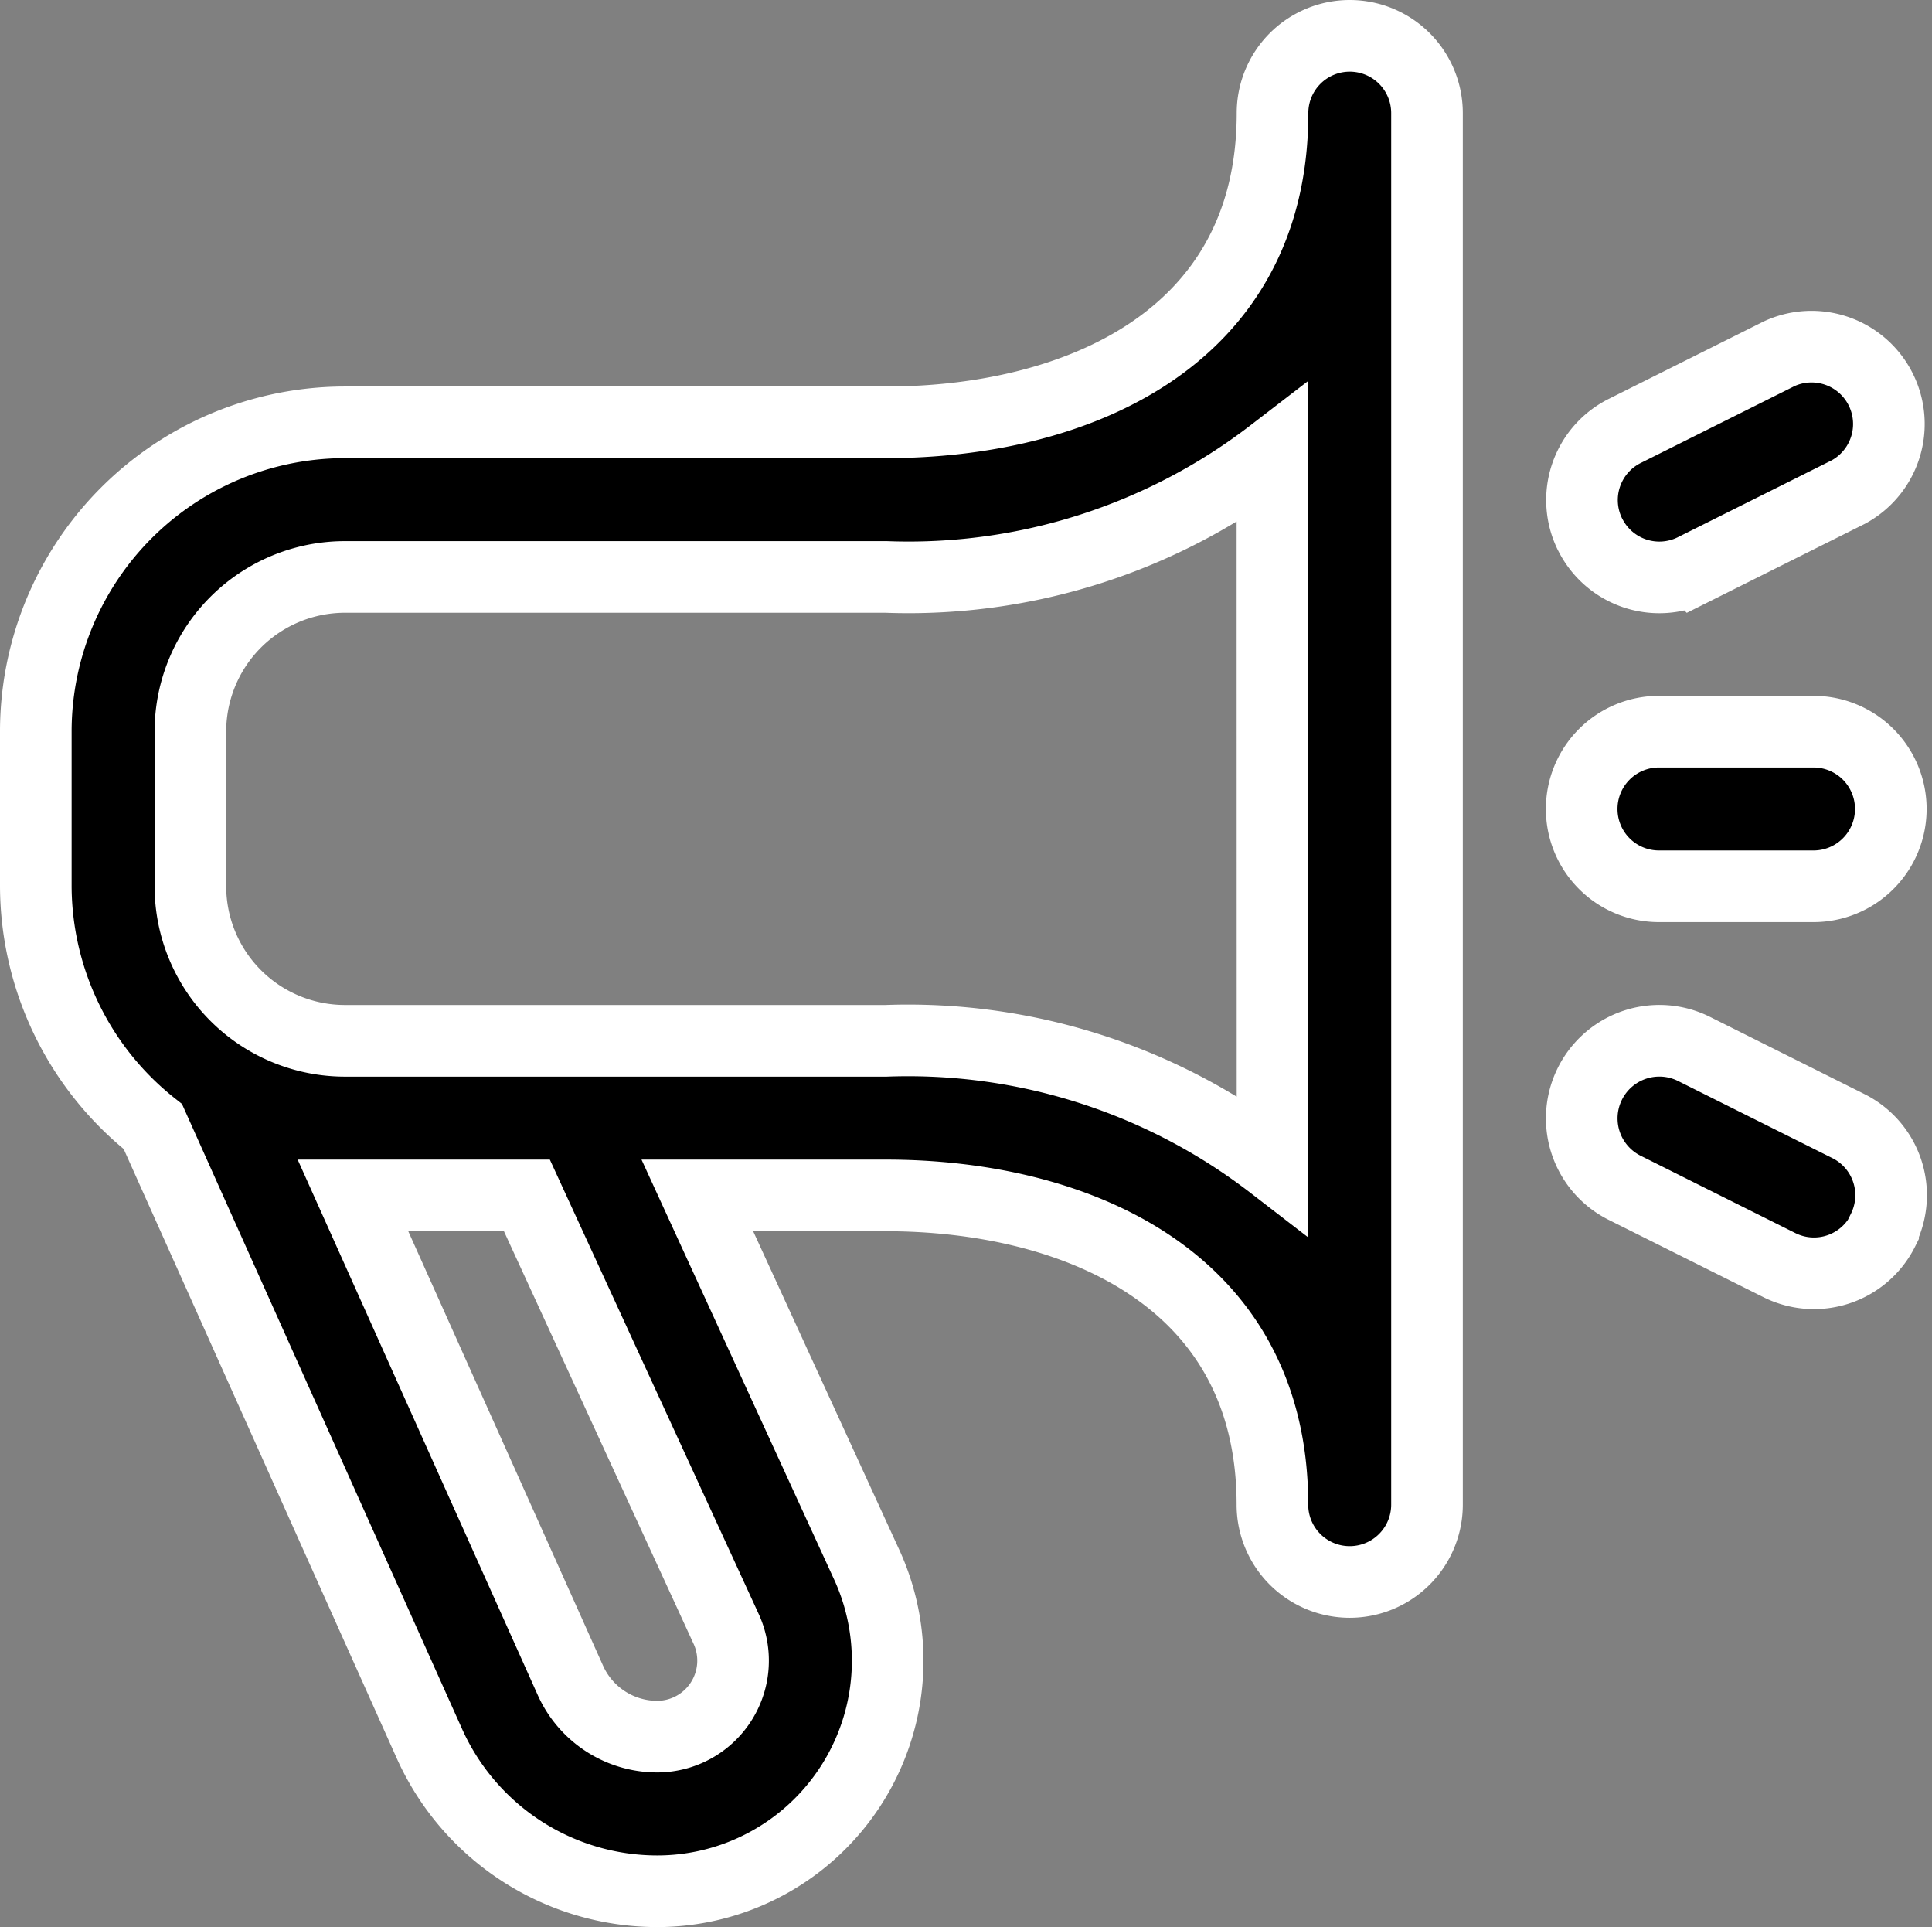 <svg xmlns="http://www.w3.org/2000/svg" width="18.884" height="18.832" viewBox="0 0 18.884 18.832"><rect x="0" y="0" width="18.884" height="18.832" fill="#808080" stroke="none"/><path d="M12.843,0a.755.755,0,0,0-.755.755c0,2.228-1.951,3.022-3.777,3.022H3.022A3.022,3.022,0,0,0,0,6.8V8.31a3.006,3.006,0,0,0,1.144,2.349l2.7,6.023a2.443,2.443,0,0,0,2.231,1.45,2.253,2.253,0,0,0,2.055-3.173L6.466,11.332H8.31c1.826,0,3.777.794,3.777,3.022a.755.755,0,0,0,1.511,0V.756A.755.755,0,0,0,12.843,0ZM6.752,15.578a.743.743,0,0,1-.678,1.043.931.931,0,0,1-.851-.555L3.1,11.332H4.8Zm5.336-4.547A5.835,5.835,0,0,0,8.31,9.821H3.022A1.511,1.511,0,0,1,1.511,8.31V6.8A1.511,1.511,0,0,1,3.022,5.288H8.31a5.835,5.835,0,0,0,3.777-1.205Zm5.968.644a.755.755,0,0,1-1.014.338l-1.511-.755A.756.756,0,1,1,16.207,9.9l1.511.755a.755.755,0,0,1,.338,1.01Zm-2.863-6.8a.755.755,0,0,1,.338-1.014l1.511-.755a.756.756,0,0,1,.675,1.352l-1.511.755A.755.755,0,0,1,15.193,4.874ZM15.11,7.555a.755.755,0,0,1,.755-.755h1.511a.755.755,0,1,1,0,1.511H15.865A.755.755,0,0,1,15.11,7.555Z" transform="translate(0.35 0.35)" stroke="#fff" stroke-width="0.7"/></svg>